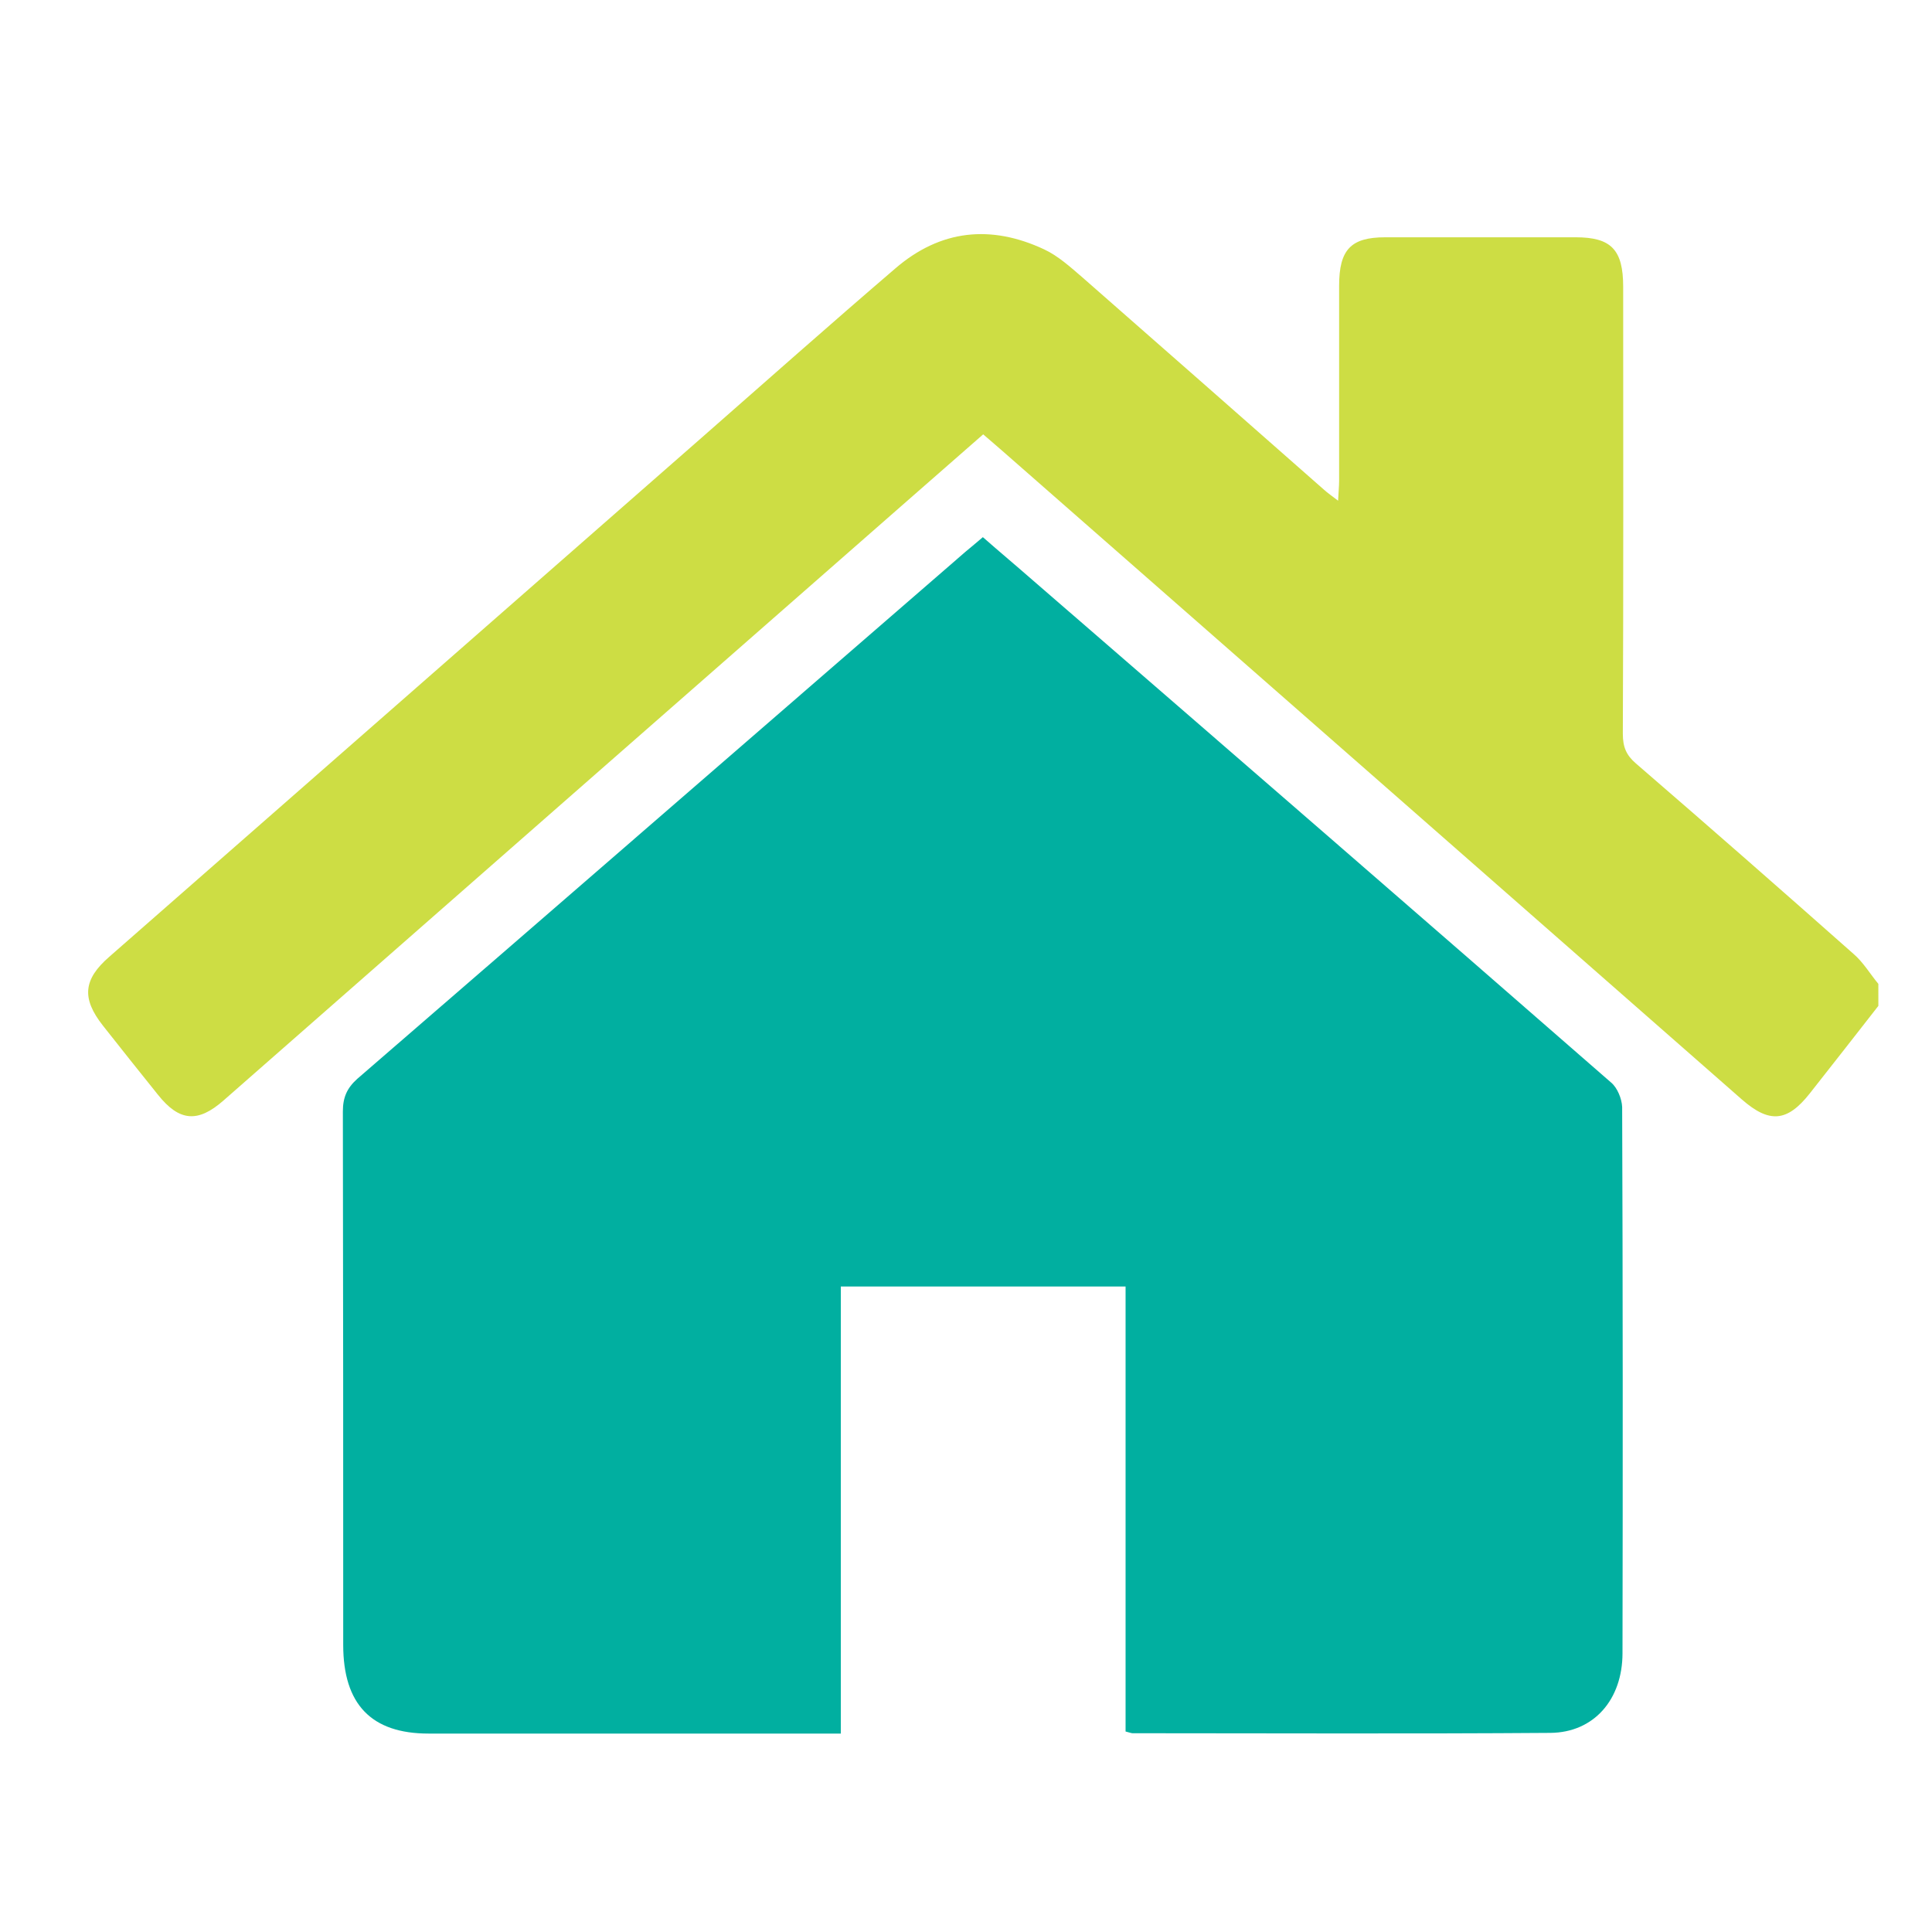 <svg enable-background="new 0 0 56.18 56.18" viewBox="0 0 56.18 56.18" xmlns="http://www.w3.org/2000/svg"><path d="m54.62 29.25c-.66.85-1.33 1.7-1.99 2.54s-1.18.88-1.98.18c-7.18-6.3-14.36-12.6-21.55-18.9-.16-.14-.31-.27-.51-.44-.81.71-1.61 1.41-2.41 2.11-6.57 5.76-13.13 11.51-19.68 17.26-.75.66-1.29.61-1.91-.17-.54-.67-1.07-1.34-1.6-2.01-.62-.79-.57-1.34.19-2l17.22-15.09c1.87-1.64 3.74-3.3 5.63-4.92 1.32-1.14 2.79-1.28 4.33-.56.41.19.77.52 1.12.82 2.34 2.05 4.68 4.11 7.02 6.17.11.1.23.18.41.32.01-.24.03-.41.03-.58 0-1.89 0-3.78 0-5.67 0-1.05.34-1.41 1.34-1.41h5.54c1.03 0 1.38.36 1.38 1.44 0 4.33.01 8.66-.01 13 0 .38.1.62.38.86 2.12 1.83 4.23 3.68 6.33 5.54.28.24.48.58.72.87z" fill="#cddd44"/><path d="m32.73 50.35c0-4.32 0-8.61 0-12.94-2.77 0-5.5 0-8.28 0v13c-.24 0-.42 0-.6 0-3.8 0-7.59 0-11.39 0-1.66 0-2.48-.85-2.48-2.58 0-5.17 0-10.34-.01-15.51 0-.41.12-.68.42-.95 5.9-5.1 11.79-10.22 17.69-15.33.16-.13.31-.26.5-.42.49.43.98.84 1.46 1.26 5.61 4.86 11.22 9.72 16.81 14.6.18.15.31.47.32.71.02 5.29.02 10.59.01 15.88 0 1.35-.83 2.31-2.1 2.32-4.05.03-8.1.01-12.15.01-.03 0-.08-.02-.2-.05z" fill="#01afa0"/></svg>